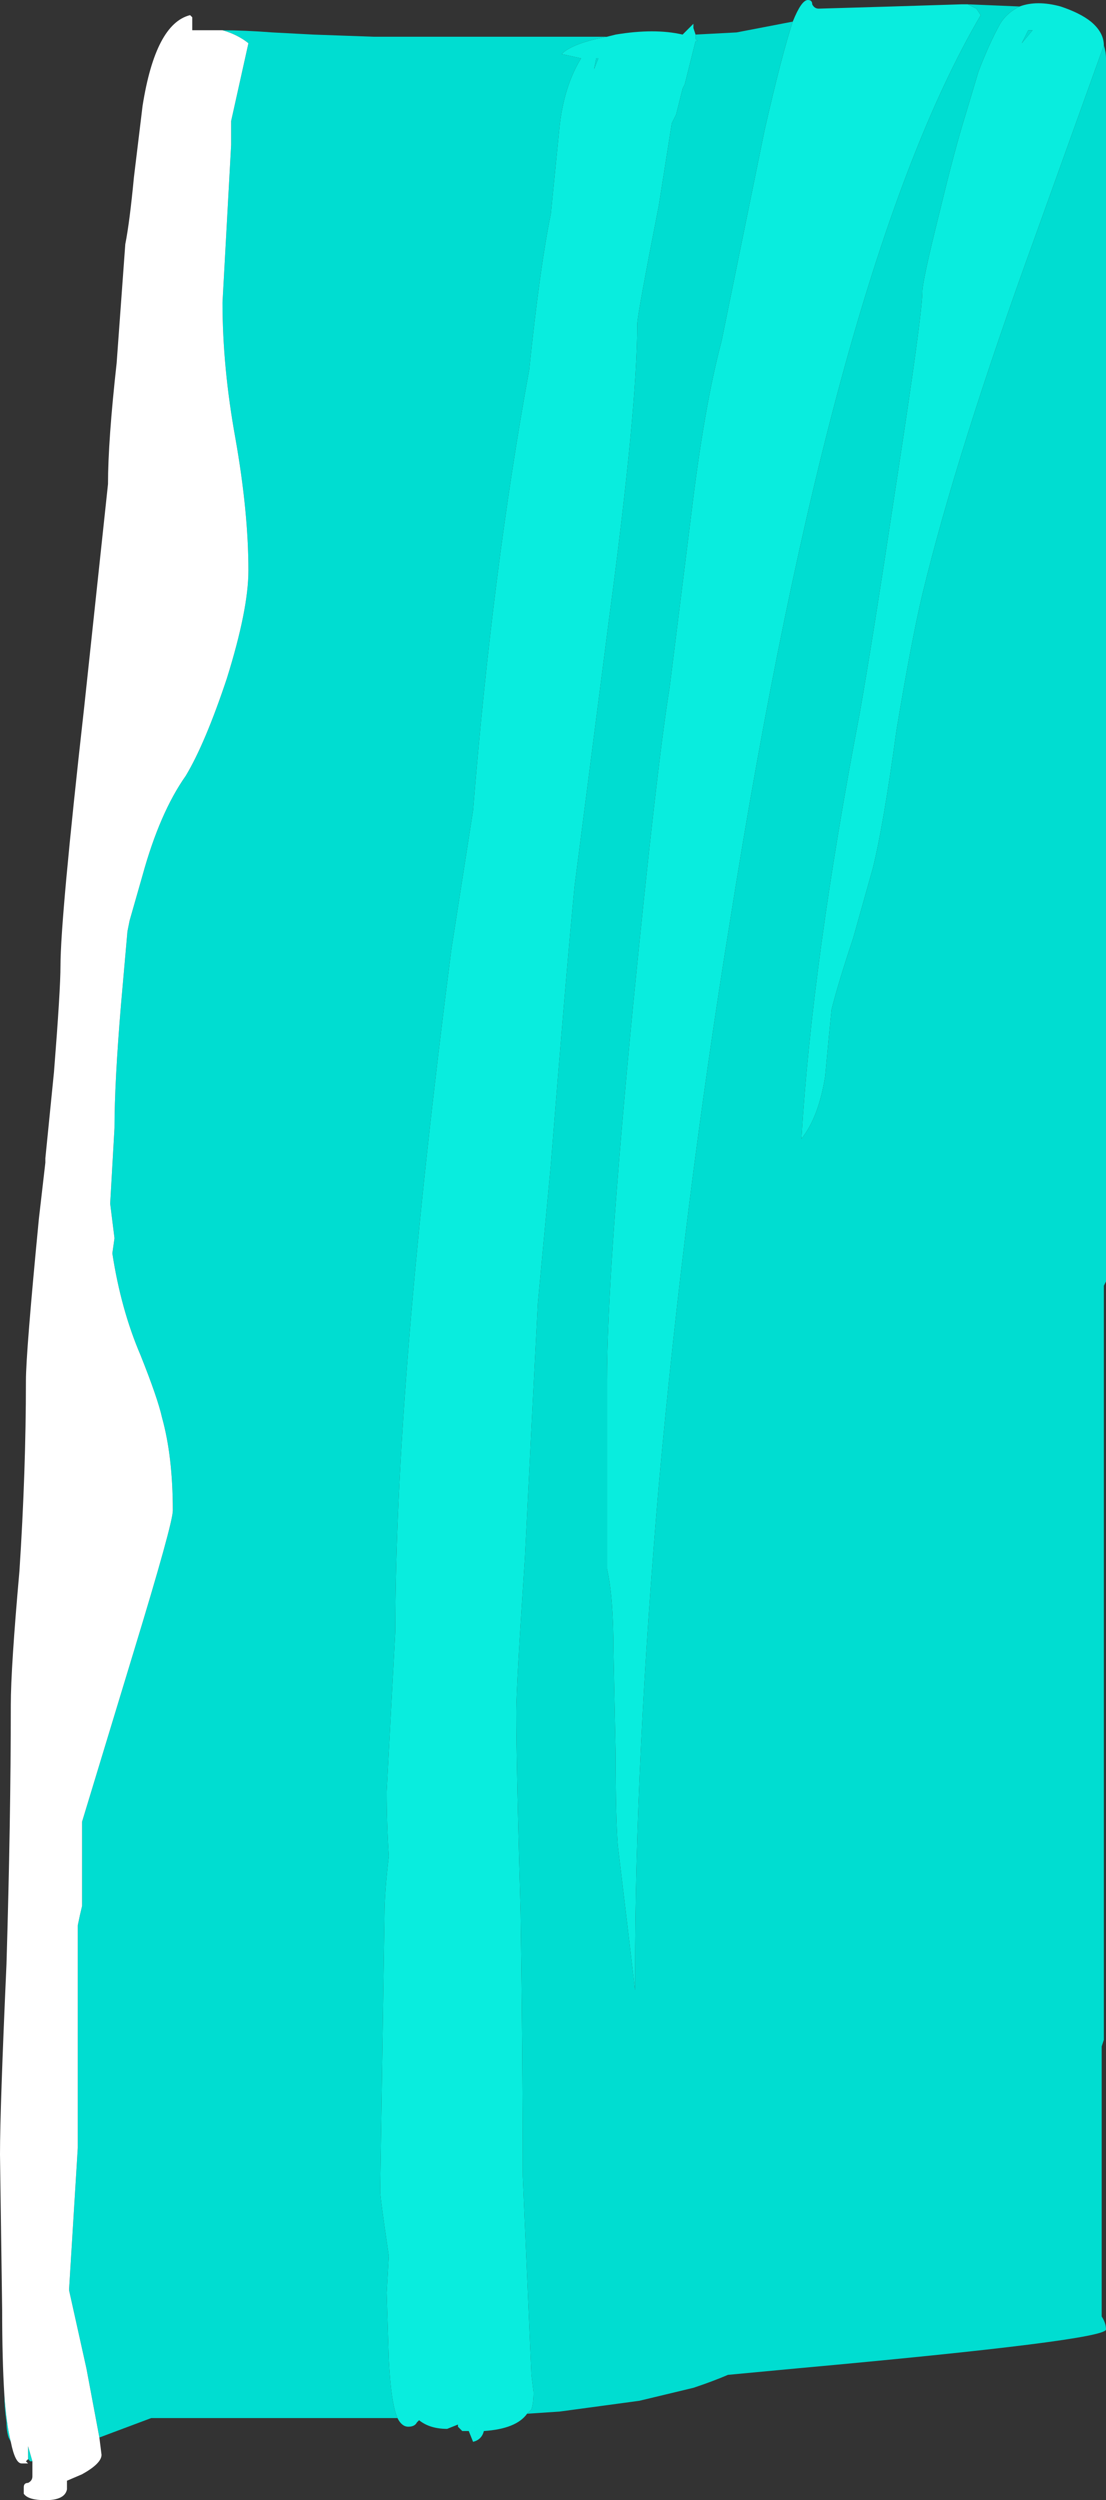 <?xml version="1.0" encoding="UTF-8" standalone="no"?>
<svg xmlns:ffdec="https://www.free-decompiler.com/flash" xmlns:xlink="http://www.w3.org/1999/xlink" ffdec:objectType="shape" height="57.85px" width="25.6px" xmlns="http://www.w3.org/2000/svg">
  <rect width="100%" height="100%" fill="#333333" stroke="none"/>
  <g transform="matrix(1.0, 0.0, 0.0, 1.0, 0.0, 0.0)">
    <path d="M23.6 0.15 Q23.3 0.3 23.15 0.55 22.9 1.0 22.65 1.65 L22.35 2.65 Q22.1 3.45 21.75 4.9 21.35 6.5 21.35 6.75 21.35 7.25 20.75 11.15 20.2 14.8 19.9 16.5 18.8 22.25 18.55 26.35 18.95 25.85 19.1 24.9 19.2 23.8 19.25 23.35 19.4 22.75 19.75 21.7 L20.2 20.1 Q20.45 19.1 20.75 16.9 21.1 14.8 21.35 13.75 22.15 10.45 23.95 5.5 L25.55 1.05 Q25.6 1.2 25.6 1.35 L25.6 29.65 25.55 29.75 25.55 47.2 25.5 47.35 25.5 53.6 Q25.6 53.75 25.6 53.9 25.6 54.15 18.45 54.8 L16.85 54.95 Q16.5 55.1 16.05 55.25 L14.8 55.55 12.95 55.8 12.2 55.85 12.3 55.75 Q12.35 55.6 12.35 55.35 L12.3 54.95 12.1 50.35 Q12.1 47.65 12.05 44.25 11.95 40.85 11.95 39.6 11.95 39.0 12.15 36.05 L12.3 33.05 12.45 30.15 12.75 26.95 Q13.1 22.55 13.3 20.5 L14.1 14.3 Q14.75 9.45 14.75 7.5 14.75 7.3 15.25 4.75 L15.55 2.85 15.65 2.65 15.8 2.05 15.85 1.95 16.1 0.95 16.15 0.95 16.1 0.9 16.1 0.8 17.05 0.75 18.35 0.5 Q18.1 1.25 17.7 3.0 L16.7 7.9 Q16.3 9.4 16.0 11.9 L15.5 15.9 Q15.2 17.75 14.65 23.3 14.05 29.5 14.05 31.95 L14.05 36.3 Q14.2 36.95 14.2 38.2 L14.25 40.6 Q14.25 42.05 14.3 42.7 14.5 44.35 14.7 46.05 L14.7 45.65 Q14.7 40.75 15.25 34.35 15.85 27.75 16.9 21.3 19.3 6.15 22.7 0.35 L22.6 0.2 Q22.5 0.15 22.4 0.1 L23.6 0.15 M23.65 1.0 L23.8 0.7 23.9 0.7 23.65 1.0 M5.15 0.7 Q5.65 0.7 6.3 0.75 L7.25 0.8 8.65 0.85 Q9.45 0.85 9.75 0.85 L14.05 0.85 Q13.25 1.0 13.0 1.25 L13.45 1.35 Q13.05 2.0 12.95 2.95 L12.75 4.95 Q12.5 6.15 12.25 8.55 11.4 13.2 10.95 18.75 L10.45 21.95 Q9.15 32.0 9.15 37.75 L8.95 41.45 Q8.95 42.2 9.0 42.95 8.9 43.8 8.9 44.3 L8.85 47.55 8.8 50.7 Q8.8 50.85 9.0 52.2 L8.95 53.05 9.0 54.6 Q9.05 55.6 9.2 55.95 L3.5 55.95 2.3 56.4 2.0 54.8 1.6 53.0 1.6 52.95 1.8 49.7 1.8 44.55 Q1.85 44.3 1.9 44.1 L1.9 42.15 3.1 38.2 Q4.0 35.25 4.0 34.95 4.0 33.7 3.75 32.8 3.65 32.35 3.25 31.35 2.8 30.3 2.6 29.0 L2.65 28.65 2.55 27.85 2.65 26.1 Q2.65 25.05 2.8 23.25 L2.95 21.55 3.0 21.3 3.3 20.25 Q3.7 18.8 4.3 17.95 4.75 17.2 5.25 15.7 5.75 14.1 5.75 13.2 5.75 11.85 5.45 10.15 5.15 8.5 5.15 7.0 L5.35 3.35 5.35 2.8 Q5.55 1.9 5.75 1.0 5.5 0.8 5.15 0.7 M13.75 1.6 L13.8 1.35 13.85 1.35 13.75 1.6 M0.1 55.4 Q0.15 56.1 0.25 56.5 L0.2 56.4 Q0.15 56.25 0.15 56.05 0.1 55.7 0.1 55.4 M0.65 56.9 L0.65 56.6 0.75 56.95 0.7 56.95 0.65 56.9" fill="#00ddd1" fill-rule="evenodd" stroke="none"/>
    <path d="M25.55 1.05 L23.95 5.5 Q22.15 10.45 21.35 13.75 21.1 14.8 20.75 16.9 20.45 19.1 20.2 20.1 L19.75 21.7 Q19.4 22.75 19.25 23.35 19.2 23.8 19.1 24.9 18.95 25.85 18.55 26.35 18.8 22.25 19.9 16.5 20.2 14.8 20.75 11.15 21.35 7.25 21.35 6.75 21.35 6.5 21.75 4.9 22.1 3.45 22.35 2.65 L22.65 1.65 Q22.9 1.0 23.15 0.55 23.3 0.3 23.6 0.15 24.0 0.0 24.55 0.15 25.0 0.3 25.25 0.5 25.55 0.75 25.55 1.05 M22.4 0.1 Q22.5 0.15 22.6 0.2 L22.7 0.35 Q19.3 6.15 16.9 21.3 15.85 27.75 15.25 34.35 14.7 40.75 14.7 45.65 L14.7 46.05 Q14.5 44.35 14.3 42.7 14.25 42.05 14.25 40.6 L14.2 38.2 Q14.2 36.95 14.05 36.3 L14.05 31.95 Q14.05 29.5 14.65 23.3 15.2 17.75 15.5 15.9 L16.0 11.9 Q16.3 9.4 16.7 7.9 L17.7 3.0 Q18.1 1.25 18.35 0.5 18.55 0.0 18.7 0.0 18.8 0.0 18.8 0.1 18.85 0.2 18.95 0.2 L20.65 0.15 22.25 0.1 22.4 0.1 M16.1 0.8 L16.1 0.9 16.15 0.95 16.1 0.95 15.85 1.95 15.8 2.05 15.65 2.65 15.55 2.85 15.25 4.75 Q14.75 7.3 14.75 7.5 14.75 9.45 14.1 14.3 L13.3 20.5 Q13.1 22.55 12.75 26.95 L12.45 30.15 12.3 33.05 12.15 36.05 Q11.95 39.0 11.95 39.6 11.95 40.85 12.05 44.25 12.1 47.65 12.1 50.35 L12.3 54.95 12.35 55.35 Q12.35 55.6 12.3 55.75 L12.2 55.85 Q11.95 56.2 11.2 56.25 11.15 56.45 10.95 56.5 L10.85 56.25 10.7 56.25 10.6 56.15 10.6 56.1 10.35 56.2 Q9.95 56.2 9.7 56.0 L9.65 56.05 Q9.6 56.15 9.45 56.15 9.3 56.15 9.2 55.95 9.05 55.6 9.0 54.6 L8.95 53.05 9.0 52.2 Q8.8 50.85 8.8 50.7 L8.85 47.55 8.9 44.3 Q8.9 43.8 9.0 42.95 8.95 42.2 8.95 41.45 L9.15 37.75 Q9.15 32.0 10.45 21.95 L10.95 18.75 Q11.4 13.2 12.25 8.55 12.5 6.15 12.75 4.95 L12.95 2.95 Q13.05 2.0 13.45 1.35 L13.0 1.25 Q13.25 1.0 14.05 0.85 L14.25 0.8 Q15.15 0.65 15.8 0.8 L16.05 0.55 16.05 0.65 16.1 0.8 M23.65 1.0 L23.9 0.7 23.8 0.7 23.65 1.0 M13.75 1.6 L13.85 1.35 13.8 1.35 13.75 1.6" fill="#09edde" fill-rule="evenodd" stroke="none"/>
    <path d="M0.1 55.4 Q0.05 54.6 0.05 53.45 L0.0 49.85 Q0.0 48.8 0.15 45.45 0.25 42.1 0.25 39.45 0.25 38.6 0.45 36.35 0.6 34.05 0.6 31.95 0.6 31.3 0.9 28.2 L1.05 26.9 1.05 26.8 1.25 24.8 Q1.4 22.9 1.4 22.35 1.4 21.25 1.95 16.35 L2.5 11.2 Q2.5 10.2 2.7 8.4 L2.9 5.65 Q3.0 5.15 3.1 4.1 L3.3 2.45 Q3.6 0.55 4.4 0.35 L4.45 0.4 4.45 0.7 5.15 0.7 Q5.5 0.8 5.75 1.0 5.55 1.9 5.35 2.8 L5.35 3.35 5.15 7.0 Q5.15 8.5 5.45 10.15 5.75 11.85 5.75 13.2 5.75 14.1 5.25 15.7 4.75 17.2 4.3 17.95 3.7 18.8 3.3 20.25 L3.0 21.3 2.95 21.55 2.8 23.25 Q2.65 25.05 2.65 26.1 L2.55 27.85 2.65 28.65 2.6 29.0 Q2.8 30.3 3.25 31.35 3.65 32.35 3.75 32.8 4.0 33.7 4.0 34.95 4.0 35.25 3.1 38.2 L1.9 42.15 1.9 44.1 Q1.85 44.3 1.8 44.55 L1.8 49.7 1.6 52.95 1.6 53.0 2.0 54.8 2.3 56.4 2.35 56.8 Q2.35 57.0 1.9 57.25 L1.55 57.4 1.55 57.6 Q1.5 57.85 1.05 57.85 0.65 57.85 0.55 57.7 L0.55 57.55 Q0.55 57.45 0.65 57.45 0.75 57.4 0.75 57.3 L0.75 56.95 0.65 56.6 0.65 56.9 0.6 56.95 0.65 57.0 0.5 57.0 Q0.35 57.0 0.25 56.5 0.15 56.1 0.1 55.4" fill="#ffffff" fill-rule="evenodd" stroke="none"/>
  </g>
</svg>
